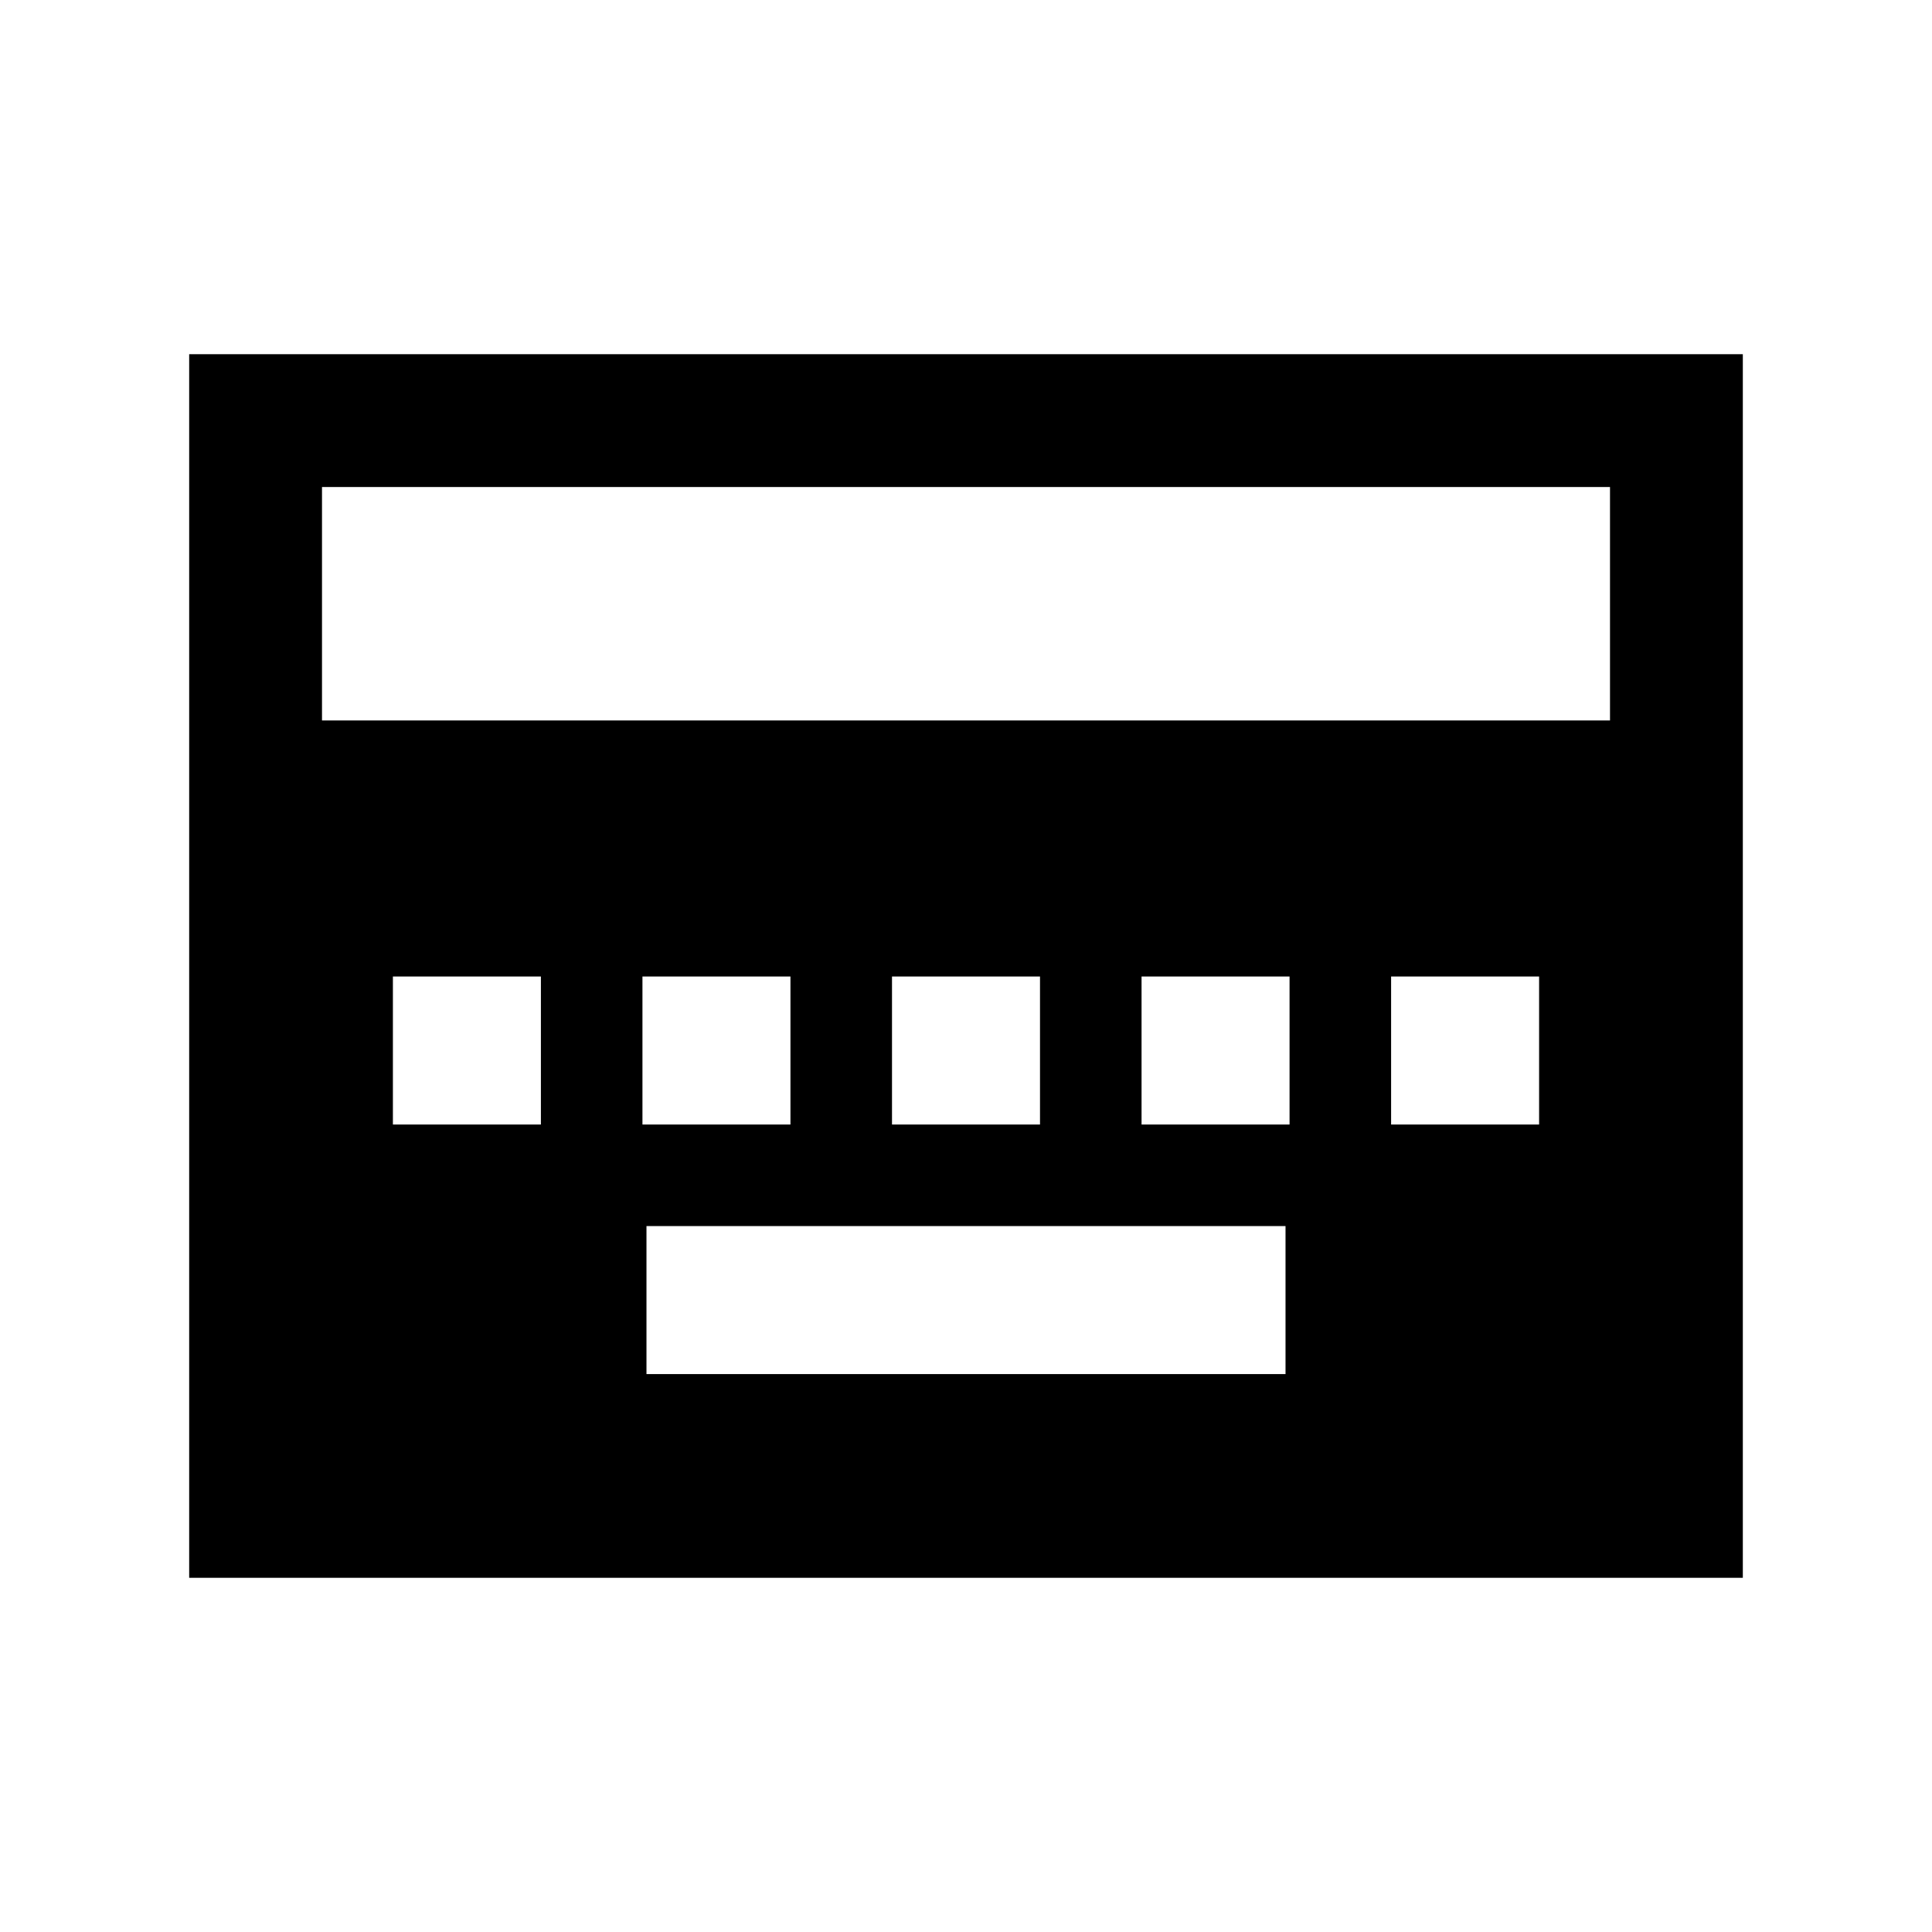 <svg xmlns="http://www.w3.org/2000/svg" height="24" viewBox="0 -960 960 960" width="24"><path d="M321.23-277.23h317.54v-73.54H321.23v73.54Zm-126-124h73.54v-73.54h-73.54v73.54Zm124 0h73.54v-73.54h-73.54v73.54Zm124 0h73.54v-73.54h-73.54v73.54Zm124 0h73.54v-73.54h-73.54v73.54Zm124 0h73.54v-73.54h-73.54v73.54ZM94-176v-608h772v608H94Zm66-426h640v-116H160v116Z"/></svg>